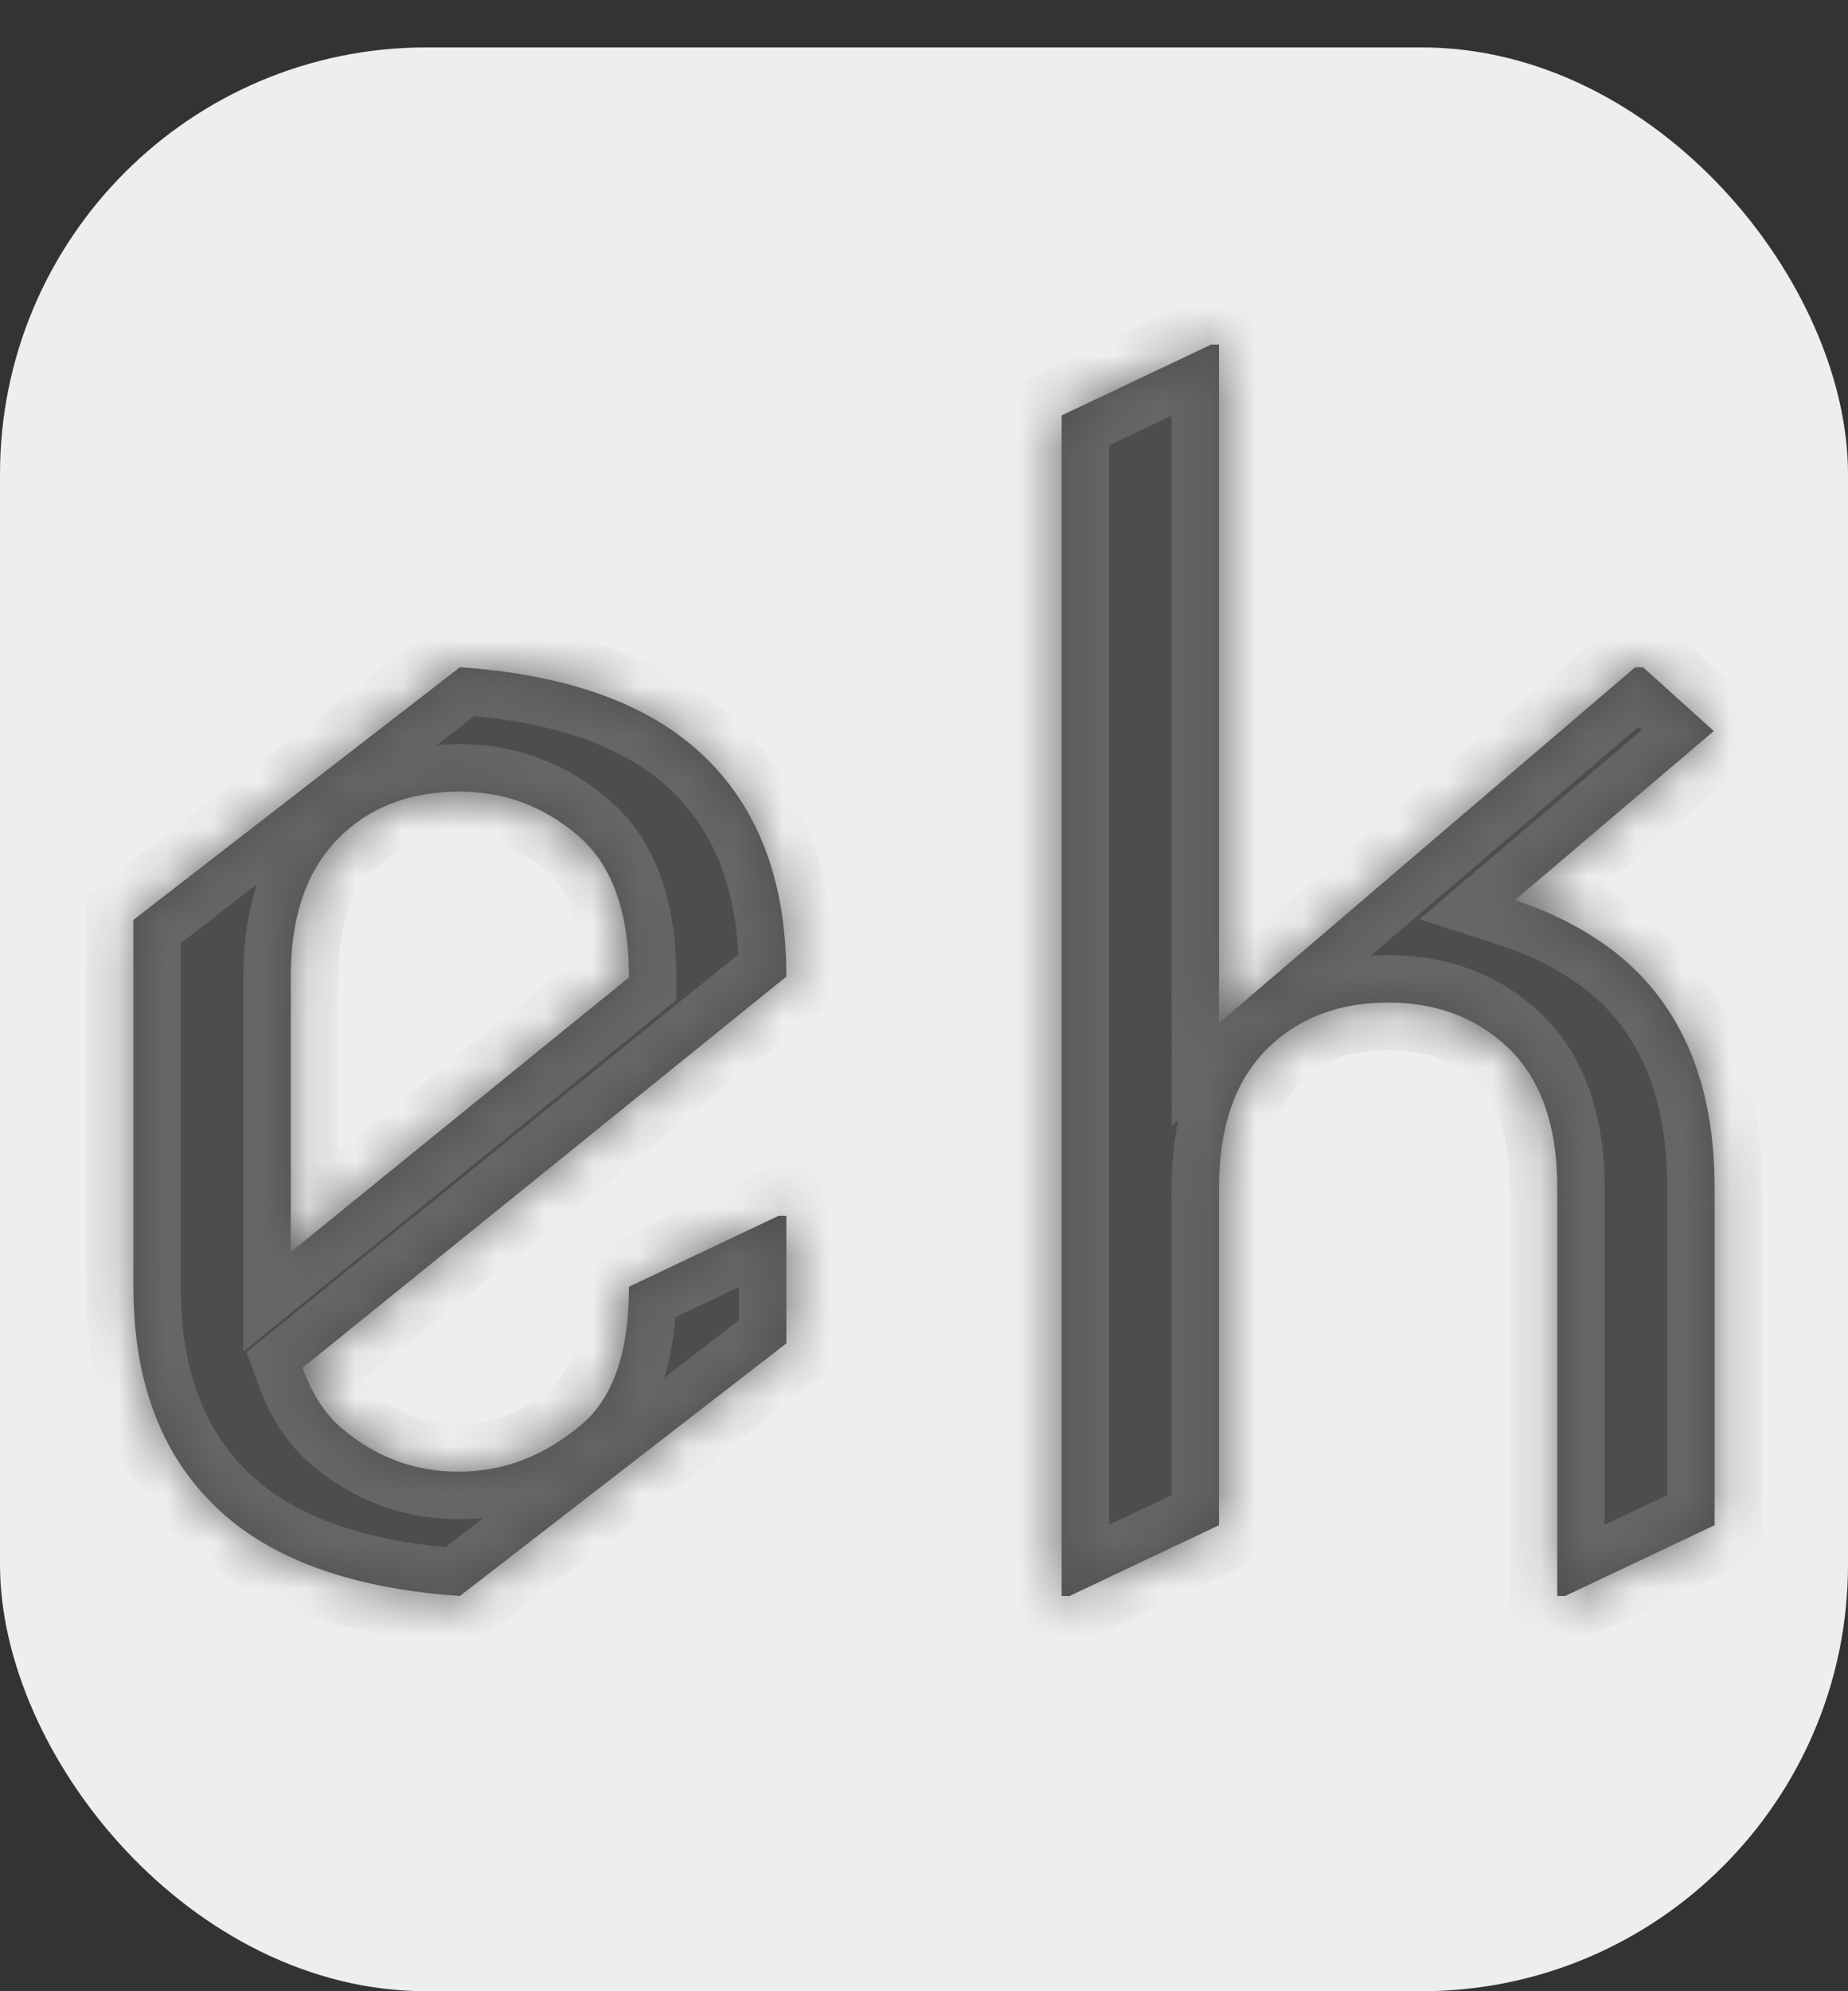 <svg width="39" height="42" viewBox="0 0 39 42" fill="none" xmlns="http://www.w3.org/2000/svg">
<rect x="0" y="0" width="39" height="42" fill="#333333" stroke="none"/>
<rect y="1" width="39" height="41" rx="9" fill="#EEEEEE"/>
<mask id="path-2-inside-1_2003_7" fill="white">
<path d="M9.705 33.664C7.613 33.52 6.003 32.989 4.874 32.07C3.502 30.941 2.815 29.298 2.815 27.14V19.403L9.705 14.074C11.797 14.218 13.407 14.749 14.536 15.668C15.909 16.786 16.595 18.429 16.595 20.599L6.385 28.85C6.584 29.403 6.861 29.829 7.215 30.128C7.934 30.737 8.753 31.041 9.672 31.041C10.635 31.041 11.509 30.703 12.295 30.028C12.948 29.464 13.274 28.501 13.274 27.14L16.429 25.645H16.595V28.335L9.705 33.664ZM6.136 26.409L13.274 20.615C13.274 19.221 12.909 18.219 12.179 17.61C11.459 17.002 10.635 16.697 9.705 16.697C8.632 16.697 7.768 17.035 7.115 17.71C6.462 18.385 6.136 19.348 6.136 20.599V26.409ZM22.405 33.664V8.762L25.56 7.268H25.726V21.578L34.508 14.074H34.674L36.168 15.419L31.968 18.988C32.787 19.254 33.506 19.63 34.126 20.117C35.498 21.224 36.185 22.867 36.185 25.048V32.17L33.03 33.664H32.864V25.048C32.864 23.72 32.505 22.724 31.785 22.06C31.121 21.451 30.291 21.146 29.295 21.146C28.232 21.146 27.369 21.484 26.705 22.159C26.052 22.834 25.726 23.797 25.726 25.048V32.17L22.571 33.664H22.405Z"/>
</mask>
<path d="M9.705 33.664C7.613 33.52 6.003 32.989 4.874 32.07C3.502 30.941 2.815 29.298 2.815 27.14V19.403L9.705 14.074C11.797 14.218 13.407 14.749 14.536 15.668C15.909 16.786 16.595 18.429 16.595 20.599L6.385 28.85C6.584 29.403 6.861 29.829 7.215 30.128C7.934 30.737 8.753 31.041 9.672 31.041C10.635 31.041 11.509 30.703 12.295 30.028C12.948 29.464 13.274 28.501 13.274 27.14L16.429 25.645H16.595V28.335L9.705 33.664ZM6.136 26.409L13.274 20.615C13.274 19.221 12.909 18.219 12.179 17.61C11.459 17.002 10.635 16.697 9.705 16.697C8.632 16.697 7.768 17.035 7.115 17.71C6.462 18.385 6.136 19.348 6.136 20.599V26.409ZM22.405 33.664V8.762L25.56 7.268H25.726V21.578L34.508 14.074H34.674L36.168 15.419L31.968 18.988C32.787 19.254 33.506 19.63 34.126 20.117C35.498 21.224 36.185 22.867 36.185 25.048V32.17L33.03 33.664H32.864V25.048C32.864 23.72 32.505 22.724 31.785 22.06C31.121 21.451 30.291 21.146 29.295 21.146C28.232 21.146 27.369 21.484 26.705 22.159C26.052 22.834 25.726 23.797 25.726 25.048V32.17L22.571 33.664H22.405Z" fill="#4D4D4D"/>
<path d="M9.705 33.664L9.636 34.662L10.016 34.688L10.317 34.455L9.705 33.664ZM4.874 32.07L4.239 32.843L4.243 32.846L4.874 32.07ZM2.815 19.403L2.204 18.612L1.815 18.913V19.403H2.815ZM9.705 14.074L9.774 13.077L9.394 13.05L9.093 13.283L9.705 14.074ZM14.536 15.668L15.168 14.893L15.167 14.892L14.536 15.668ZM16.595 20.599L17.223 21.376L17.595 21.076V20.599H16.595ZM6.385 28.85L5.756 28.072L5.203 28.519L5.444 29.188L6.385 28.85ZM7.215 30.128L7.861 29.364L7.86 29.364L7.215 30.128ZM12.295 30.028L12.947 30.787L12.949 30.785L12.295 30.028ZM13.274 27.14L12.846 26.236L12.274 26.507V27.14H13.274ZM16.429 25.645V24.645H16.204L16.001 24.742L16.429 25.645ZM16.595 25.645H17.595V24.645H16.595V25.645ZM16.595 28.335L17.207 29.126L17.595 28.826V28.335H16.595ZM6.136 26.409H5.136V28.509L6.766 27.186L6.136 26.409ZM13.274 20.615L13.905 21.392L14.274 21.091V20.615H13.274ZM12.179 17.61L11.533 18.374L11.539 18.379L12.179 17.61ZM9.774 32.666C7.801 32.531 6.418 32.037 5.505 31.295L4.243 32.846C5.588 33.941 7.426 34.51 9.636 34.662L9.774 32.666ZM5.509 31.298C4.417 30.4 3.815 29.07 3.815 27.14H1.815C1.815 29.526 2.586 31.483 4.239 32.843L5.509 31.298ZM3.815 27.14V19.403H1.815V27.14H3.815ZM3.427 20.194L10.317 14.865L9.093 13.283L2.204 18.612L3.427 20.194ZM9.636 15.072C11.609 15.208 12.993 15.701 13.905 16.444L15.167 14.892C13.822 13.797 11.984 13.229 9.774 13.077L9.636 15.072ZM13.905 16.443C14.992 17.329 15.595 18.655 15.595 20.599H17.595C17.595 18.203 16.826 16.243 15.168 14.893L13.905 16.443ZM15.966 19.821L5.756 28.072L7.013 29.627L17.223 21.376L15.966 19.821ZM5.444 29.188C5.687 29.863 6.05 30.453 6.57 30.892L7.86 29.364C7.671 29.205 7.481 28.943 7.326 28.511L5.444 29.188ZM6.569 30.891C7.464 31.648 8.51 32.041 9.672 32.041V30.041C8.996 30.041 8.405 29.825 7.861 29.364L6.569 30.891ZM9.672 32.041C10.893 32.041 11.994 31.605 12.947 30.787L11.643 29.27C11.024 29.802 10.377 30.041 9.672 30.041V32.041ZM12.949 30.785C13.922 29.944 14.274 28.625 14.274 27.14H12.274C12.274 28.377 11.974 28.984 11.641 29.272L12.949 30.785ZM13.703 28.043L16.857 26.549L16.001 24.742L12.846 26.236L13.703 28.043ZM16.429 26.645H16.595V24.645H16.429V26.645ZM15.595 25.645V28.335H17.595V25.645H15.595ZM15.983 27.544L9.093 32.873L10.317 34.455L17.207 29.126L15.983 27.544ZM6.766 27.186L13.905 21.392L12.644 19.839L5.506 25.633L6.766 27.186ZM14.274 20.615C14.274 19.066 13.868 17.716 12.819 16.842L11.539 18.379C11.951 18.722 12.274 19.375 12.274 20.615H14.274ZM12.825 16.847C11.927 16.088 10.875 15.697 9.705 15.697V17.697C10.395 17.697 10.991 17.916 11.533 18.374L12.825 16.847ZM9.705 15.697C8.403 15.697 7.265 16.116 6.396 17.015L7.834 18.405C8.271 17.953 8.86 17.697 9.705 17.697V15.697ZM6.396 17.015C5.51 17.931 5.136 19.177 5.136 20.599H7.136C7.136 19.519 7.415 18.839 7.834 18.405L6.396 17.015ZM5.136 20.599V26.409H7.136V20.599H5.136ZM22.405 33.664H21.405V34.664H22.405V33.664ZM22.405 8.762L21.977 7.858L21.405 8.129V8.762H22.405ZM25.56 7.268V6.268H25.335L25.131 6.364L25.56 7.268ZM25.726 7.268H26.726V6.268H25.726V7.268ZM25.726 21.578H24.726V23.748L26.375 22.338L25.726 21.578ZM34.508 14.074V13.074H34.139L33.858 13.314L34.508 14.074ZM34.674 14.074L35.343 13.331L35.058 13.074H34.674V14.074ZM36.168 15.419L36.816 16.181L37.687 15.441L36.837 14.676L36.168 15.419ZM31.968 18.988L31.32 18.226L29.955 19.387L31.659 19.939L31.968 18.988ZM34.126 20.117L34.754 19.339L34.744 19.331L34.126 20.117ZM36.185 32.17L36.613 33.074L37.185 32.803V32.17H36.185ZM33.03 33.664V34.664H33.255L33.458 34.568L33.03 33.664ZM32.864 33.664H31.864V34.664H32.864V33.664ZM31.785 22.06L32.463 21.325L32.461 21.322L31.785 22.06ZM26.705 22.159L25.992 21.458L25.986 21.464L26.705 22.159ZM25.726 32.17L26.154 33.074L26.726 32.803V32.17H25.726ZM22.571 33.664V34.664H22.796L22.999 34.568L22.571 33.664ZM23.405 33.664V8.762H21.405V33.664H23.405ZM22.833 9.665L25.988 8.171L25.131 6.364L21.977 7.858L22.833 9.665ZM25.56 8.268H25.726V6.268H25.56V8.268ZM24.726 7.268V21.578H26.726V7.268H24.726ZM26.375 22.338L35.157 14.835L33.858 13.314L25.076 20.818L26.375 22.338ZM34.508 15.074H34.674V13.074H34.508V15.074ZM34.005 14.818L35.499 16.162L36.837 14.676L35.343 13.331L34.005 14.818ZM35.52 14.657L31.32 18.226L32.615 19.75L36.816 16.181L35.52 14.657ZM31.659 19.939C32.377 20.172 32.989 20.496 33.508 20.904L34.744 19.331C34.023 18.765 33.197 18.336 32.276 18.037L31.659 19.939ZM33.498 20.896C34.58 21.768 35.185 23.091 35.185 25.048H37.185C37.185 22.644 36.417 20.68 34.754 19.339L33.498 20.896ZM35.185 25.048V32.17H37.185V25.048H35.185ZM35.757 31.266L32.602 32.76L33.458 34.568L36.613 33.074L35.757 31.266ZM33.03 32.664H32.864V34.664H33.03V32.664ZM33.864 33.664V25.048H31.864V33.664H33.864ZM33.864 25.048C33.864 23.544 33.453 22.238 32.463 21.325L31.107 22.794C31.556 23.209 31.864 23.895 31.864 25.048H33.864ZM32.461 21.322C31.592 20.526 30.513 20.146 29.295 20.146V22.146C30.07 22.146 30.65 22.375 31.109 22.797L32.461 21.322ZM29.295 20.146C28 20.146 26.868 20.568 25.992 21.458L27.418 22.86C27.87 22.401 28.465 22.146 29.295 22.146V20.146ZM25.986 21.464C25.1 22.381 24.726 23.626 24.726 25.048H26.726C26.726 23.968 27.005 23.288 27.424 22.854L25.986 21.464ZM24.726 25.048V32.17H26.726V25.048H24.726ZM25.297 31.266L22.143 32.76L22.999 34.568L26.154 33.074L25.297 31.266ZM22.571 32.664H22.405V34.664H22.571V32.664Z" fill="#666666" mask="url(#path-2-inside-1_2003_7)"/>
</svg>
